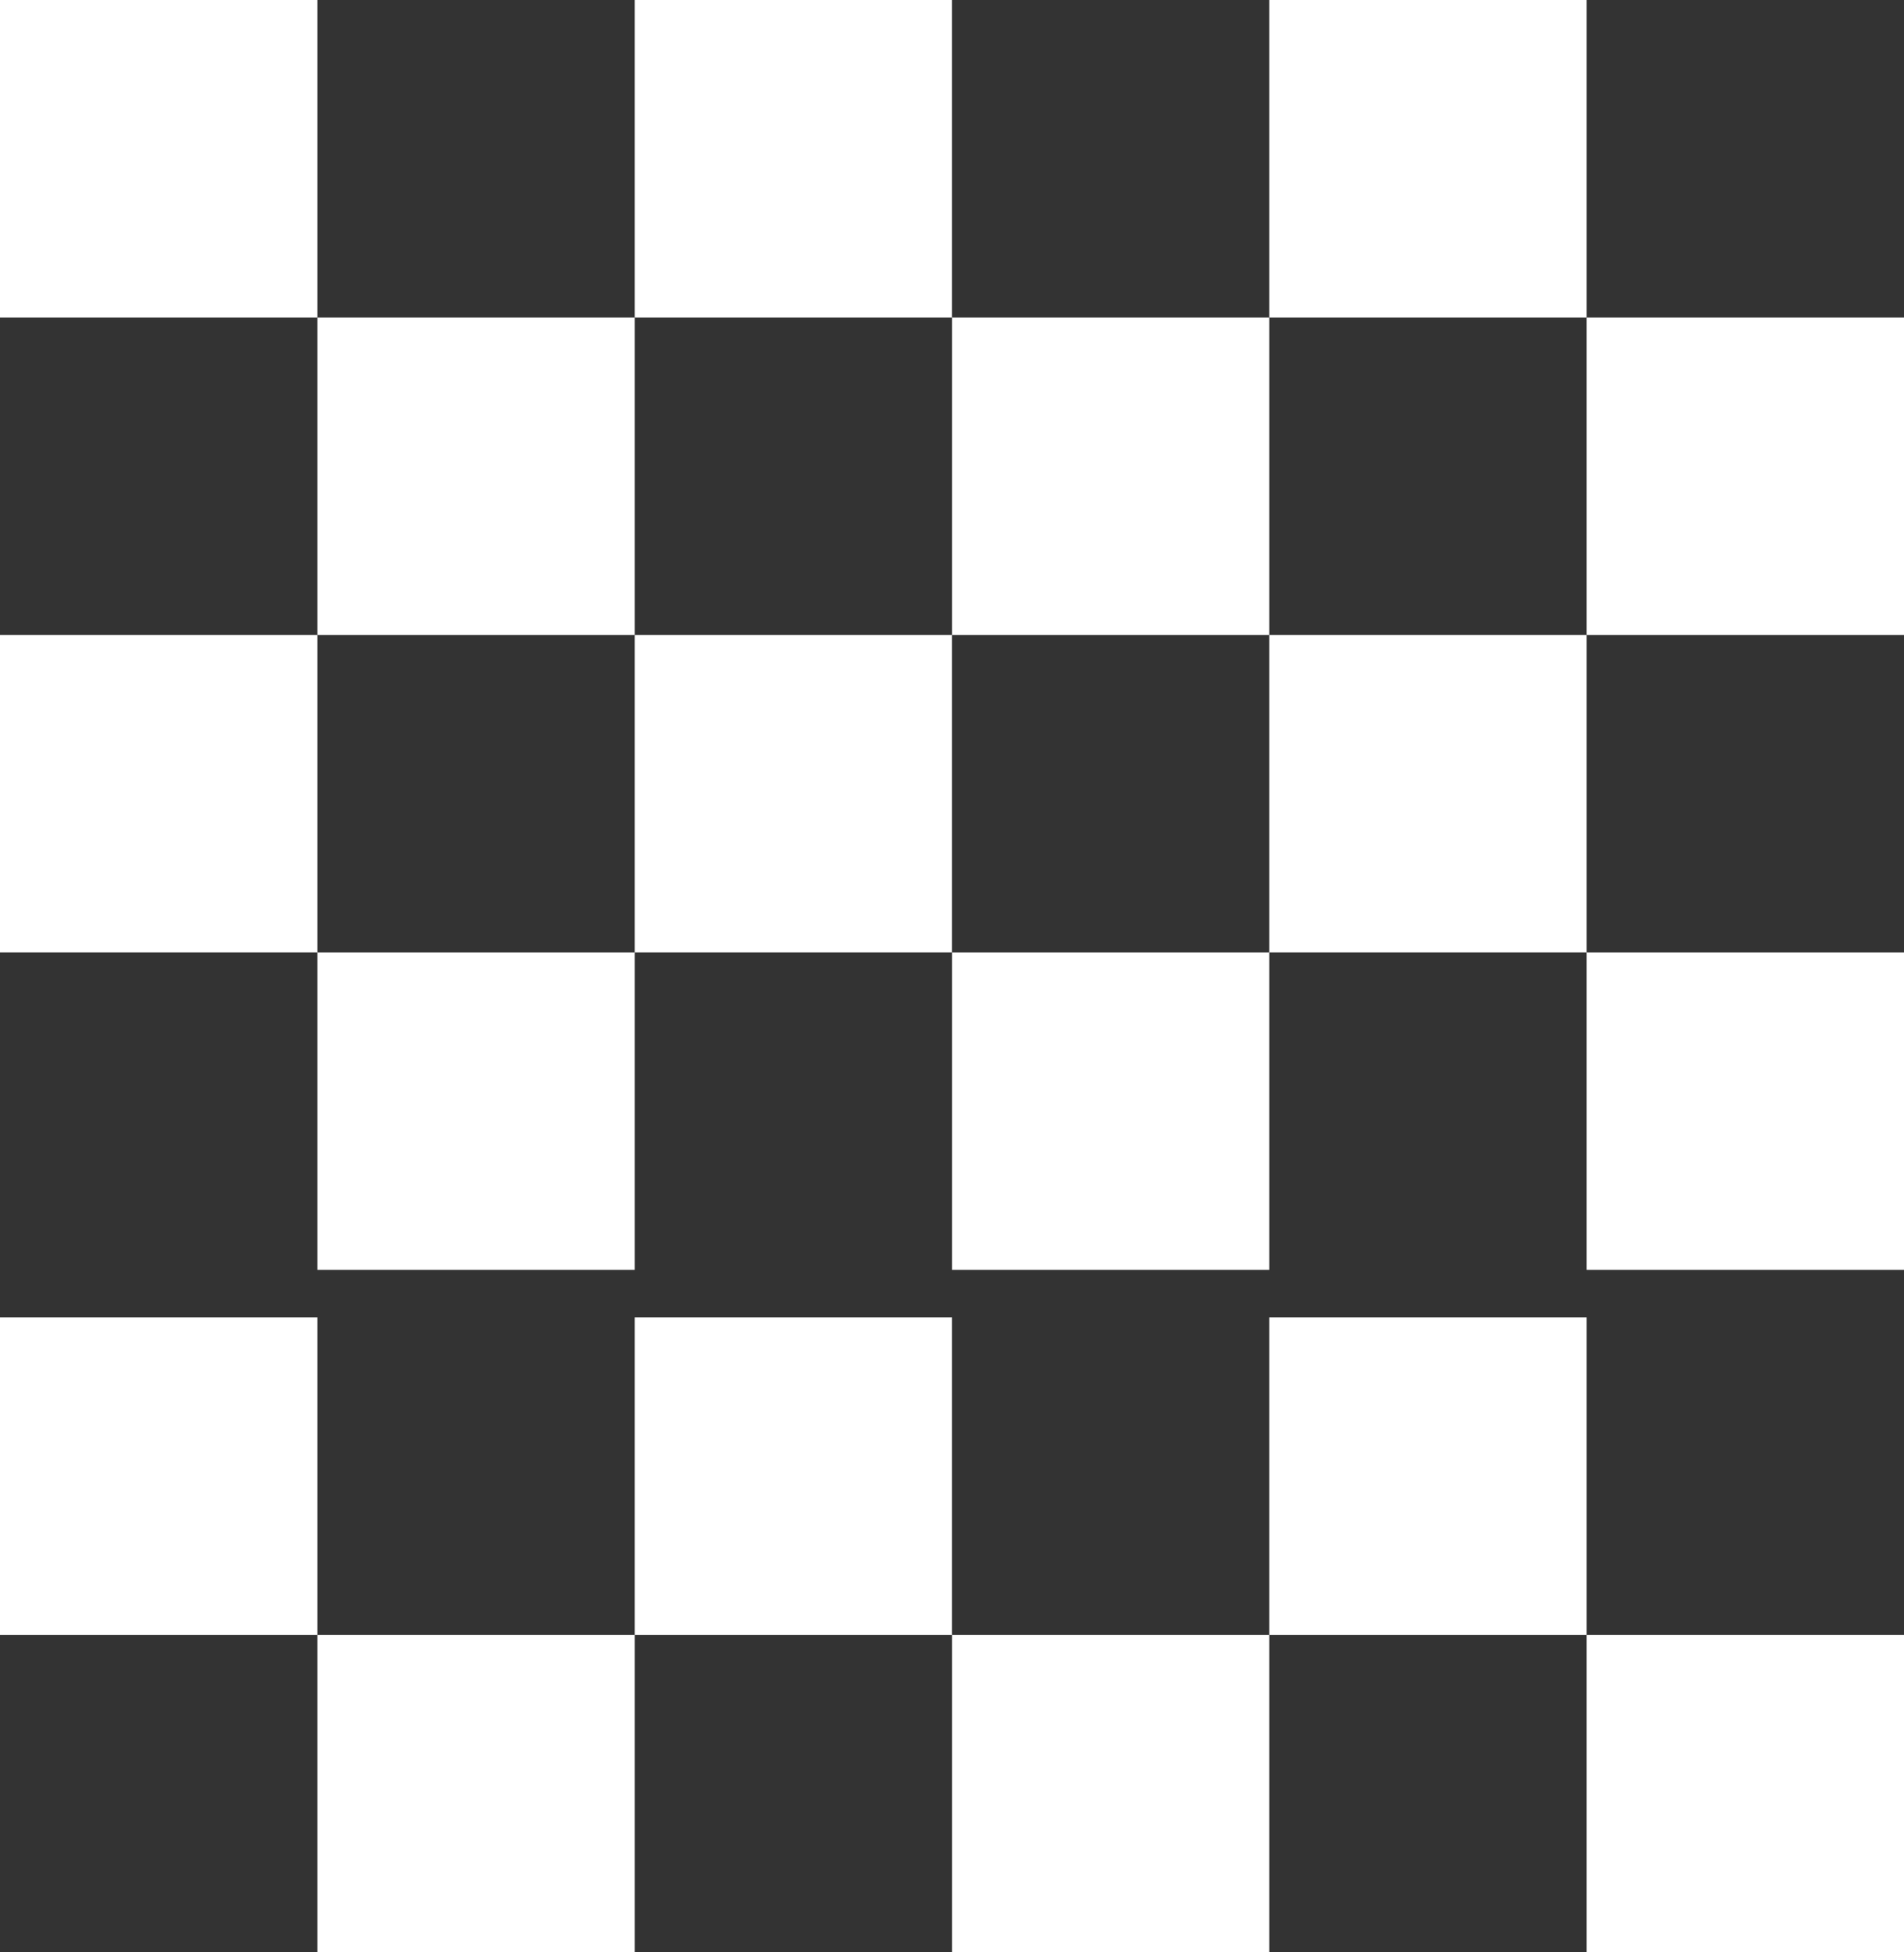 <?xml version="1.0" encoding="UTF-8"?>
<svg width="120px" height="123px" viewBox="0 0 120 123" version="1.1" xmlns="http://www.w3.org/2000/svg" xmlns:xlink="http://www.w3.org/1999/xlink">
    <rect x="0" y="0" width="120" height="123" fill="#333333" stroke="none"/>
    <!-- Generator: Sketch 64 (93537) - https://sketch.com -->
    <title>Artboard</title>
    <desc>Created with Sketch.</desc>
    <g id="Artboard" stroke="none" stroke-width="1" fill="none" fill-rule="evenodd">
        <g id="Dither" fill="#FFFFFF">
            <rect id="Rectangle" x="0" y="0" width="20" height="20"></rect>
            <rect id="Rectangle-Copy-7" x="0" y="40" width="20" height="20"></rect>
            <rect id="Rectangle-Copy-4" x="80" y="0" width="20" height="20"></rect>
            <rect id="Rectangle-Copy-8" x="80" y="40" width="20" height="20"></rect>
            <rect id="Rectangle-Copy-2" x="40" y="0" width="20" height="20"></rect>
            <rect id="Rectangle-Copy-9" x="40" y="40" width="20" height="20"></rect>
            <rect id="Rectangle-Copy" x="20" y="20" width="20" height="20"></rect>
            <rect id="Rectangle-Copy-11" x="20" y="60" width="20" height="20"></rect>
            <rect id="Rectangle-Copy-6" x="100" y="20" width="20" height="20"></rect>
            <rect id="Rectangle-Copy-12" x="100" y="60" width="20" height="20"></rect>
            <rect id="Rectangle-Copy-3" x="60" y="20" width="20" height="20"></rect>
            <rect id="Rectangle-Copy-13" x="60" y="60" width="20" height="20"></rect>
            <rect id="Rectangle" x="0" y="83" width="20" height="20"></rect>
            <rect id="Rectangle-Copy-4" x="80" y="83" width="20" height="20"></rect>
            <rect id="Rectangle-Copy-2" x="40" y="83" width="20" height="20"></rect>
            <rect id="Rectangle-Copy" x="20" y="103" width="20" height="20"></rect>
            <rect id="Rectangle-Copy-6" x="100" y="103" width="20" height="20"></rect>
            <rect id="Rectangle-Copy-3" x="60" y="103" width="20" height="20"></rect>
        </g>
    </g>
</svg>